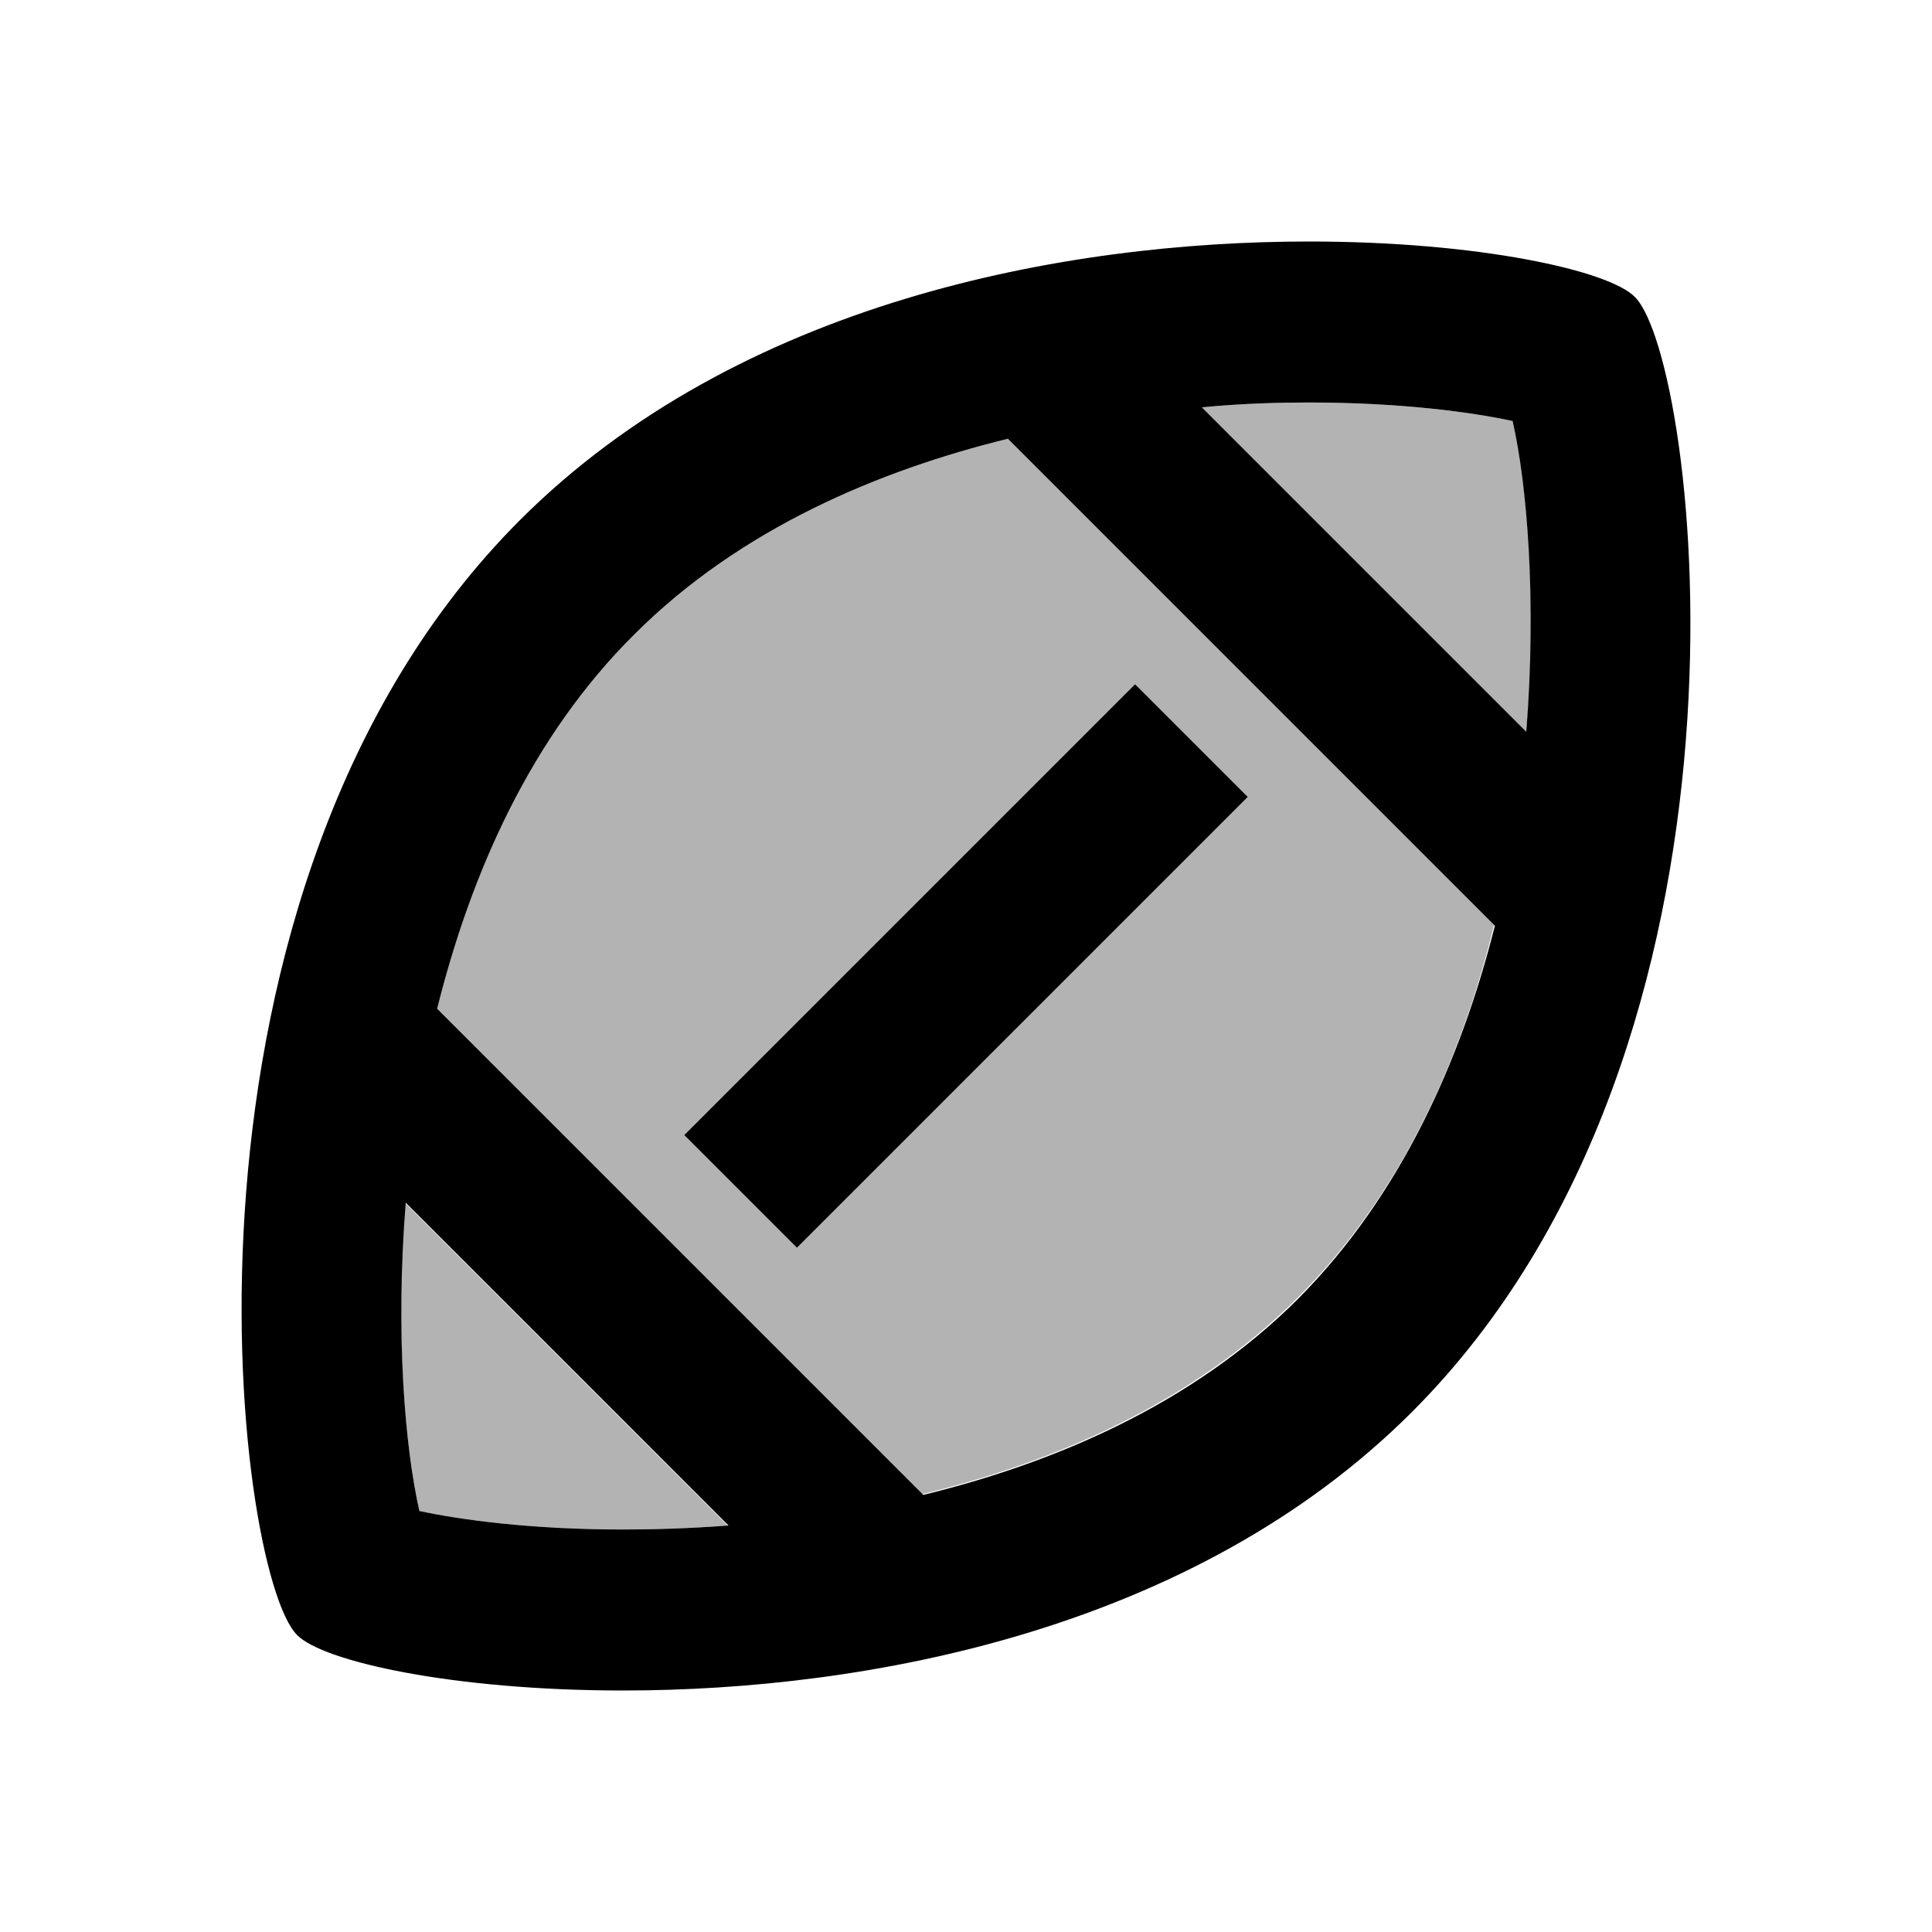 <svg xmlns="http://www.w3.org/2000/svg" viewBox="0 0 24 24" focusable="false">
  <path d="M16.26 5c-.35 0-.8.01-1.33.06l4.03 4.03c.14-1.63.01-3.07-.17-3.86-.51-.11-1.39-.23-2.53-.23zM5.21 18.77c.51.11 1.39.23 2.53.23.34 0 .79-.01 1.3-.05l-4.01-4.01c-.12 1.62 0 3.04.18 3.83zm2.66-10.9c-1.28 1.28-2.03 2.97-2.45 4.65l6.04 6.04c1.6-.39 3.33-1.11 4.66-2.44 1.28-1.28 2.03-2.95 2.44-4.63l-6.05-6.05c-1.59.39-3.31 1.11-4.64 2.43zM15.5 9.9l-5.6 5.6-1.4-1.4 5.6-5.6 1.4 1.4z" opacity=".3"/>
  <path d="M20.31 3.69c-.32-.33-1.94-.69-4.05-.69-3.03 0-7.09.75-9.8 3.46-4.59 4.59-3.56 13.06-2.77 13.85.32.33 1.94.69 4.05.69 3.03 0 7.09-.75 9.8-3.46 4.59-4.59 3.56-13.06 2.77-13.85zM7.74 19c-1.14 0-2.02-.12-2.53-.23-.18-.79-.3-2.21-.17-3.83l4.01 4.01c-.52.04-.97.05-1.31.05zm8.39-2.87c-1.33 1.33-3.06 2.05-4.66 2.44l-6.04-6.04c.42-1.68 1.16-3.37 2.45-4.65 1.32-1.32 3.05-2.04 4.64-2.43l6.05 6.05c-.42 1.67-1.17 3.35-2.44 4.63zm2.83-7.04l-4.03-4.03c.52-.05.98-.06 1.33-.06 1.14 0 2.02.12 2.53.23.18.79.3 2.22.17 3.86z"/>
  <path d="M8.5 14.1l5.6-5.6 1.4 1.4-5.6 5.6z"/>
</svg>
